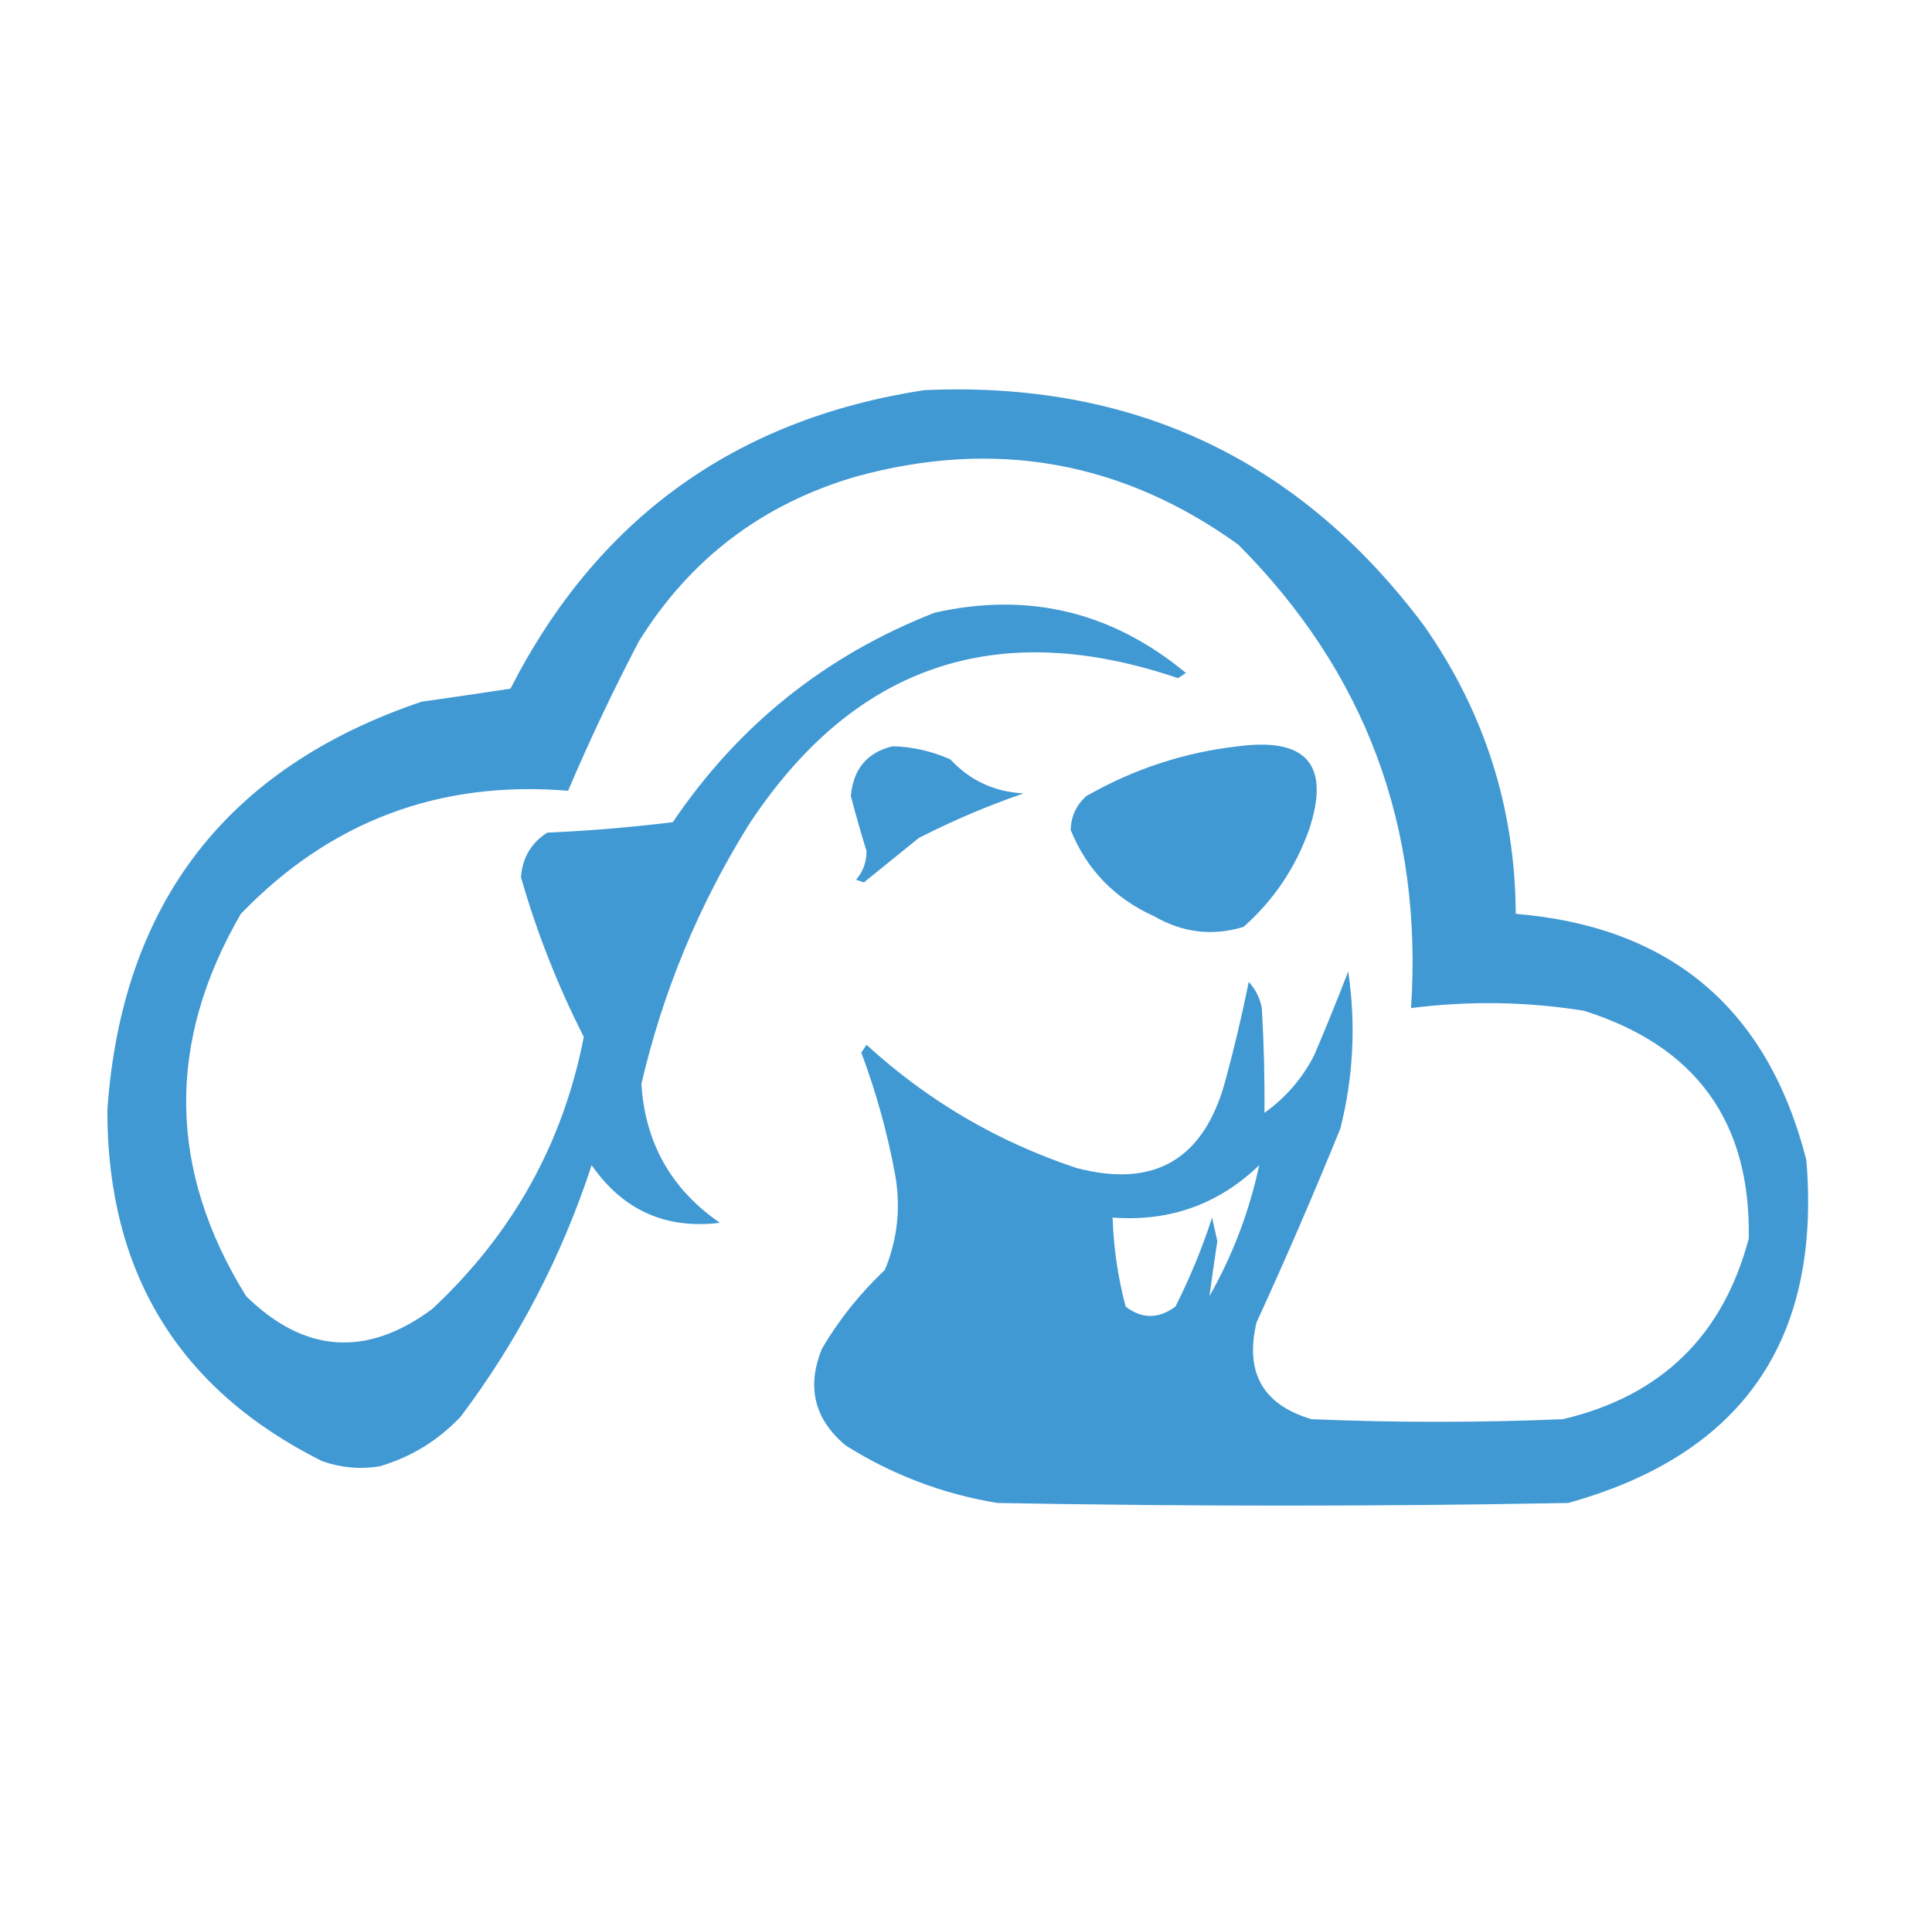 <?xml version="1.0" encoding="UTF-8"?>
<!DOCTYPE svg PUBLIC "-//W3C//DTD SVG 1.1//EN" "http://www.w3.org/Graphics/SVG/1.1/DTD/svg11.dtd">
<svg xmlns="http://www.w3.org/2000/svg" version="1.1" width="369px" height="368px" style="shape-rendering:geometricPrecision; text-rendering:geometricPrecision; image-rendering:optimizeQuality; fill-rule:evenodd; clip-rule:evenodd" xmlns:xlink="http://www.w3.org/1999/xlink">
<g><path style="opacity:0.999" fill="#4199d4" d="M 176.5,74.5 C 216.391,72.699 248.225,87.699 272,119.5C 283.556,136.001 289.389,154.334 289.5,174.5C 319.138,176.969 337.638,192.635 345,221.5C 347.876,255.946 332.709,277.779 299.5,287C 263.167,287.667 226.833,287.667 190.5,287C 180.066,285.28 170.399,281.613 161.5,276C 155.514,270.993 154.014,264.826 157,257.5C 160.279,251.953 164.279,246.953 169,242.5C 171.394,236.724 172.061,230.724 171,224.5C 169.532,216.461 167.366,208.628 164.5,201C 164.833,200.5 165.167,200 165.5,199.5C 177.121,210.147 190.454,217.981 205.5,223C 220.396,226.965 229.896,221.465 234,206.5C 235.714,200.214 237.214,193.881 238.5,187.5C 239.806,188.912 240.64,190.579 241,192.5C 241.402,199.34 241.569,206.007 241.5,212.5C 245.572,209.596 248.739,205.929 251,201.5C 253.266,196.201 255.433,190.868 257.5,185.5C 258.995,195.602 258.495,205.602 256,215.5C 250.925,227.98 245.591,240.314 240,252.5C 237.706,262.089 241.206,268.255 250.5,271C 266.5,271.667 282.5,271.667 298.5,271C 317.258,266.575 329.091,255.075 334,236.5C 334.417,214.231 323.917,199.731 302.5,193C 291.542,191.255 280.542,191.088 269.5,192.5C 271.796,157.872 260.796,128.372 236.5,104C 214.38,88.052 190.047,83.719 163.5,91C 145.612,96.229 131.779,106.729 122,122.5C 117.11,131.846 112.61,141.346 108.5,151C 83.914,148.972 63.081,156.805 46,174.5C 31.744,199.073 32.078,223.406 47,247.5C 58.13,258.404 69.963,259.237 82.5,250C 97.88,235.677 107.547,218.343 111.5,198C 106.521,188.211 102.521,178.044 99.5,167.5C 99.78,163.801 101.447,160.967 104.5,159C 112.517,158.641 120.517,157.974 128.5,157C 141.024,138.474 157.691,125.141 178.5,117C 196.369,112.967 212.369,116.8 226.5,128.5C 226,128.833 225.5,129.167 225,129.5C 190.359,117.713 163.026,127.046 143,157.5C 133.431,172.874 126.598,189.374 122.5,207C 123.22,218.275 128.22,227.109 137.5,233.5C 127.164,234.773 118.997,231.106 113,222.5C 107.277,239.948 98.944,255.948 88,270.5C 83.675,275.077 78.509,278.244 72.5,280C 68.764,280.61 65.097,280.277 61.5,279C 34.147,265.335 20.48,243.001 20.5,212C 23.249,172.6 43.249,146.6 80.5,134C 86.172,133.197 91.839,132.363 97.5,131.5C 114.084,99.037 140.417,80.037 176.5,74.5 Z M 240.5,222.5 C 238.615,231.321 235.449,239.654 231,247.5C 231.465,244.066 231.965,240.566 232.5,237C 232.167,235.5 231.833,234 231.5,232.5C 229.625,238.303 227.292,243.969 224.5,249.5C 221.253,251.881 218.086,251.881 215,249.5C 213.515,243.924 212.682,238.257 212.5,232.5C 223.4,233.313 232.733,229.98 240.5,222.5 Z"/></g>
<g><path style="opacity:1" fill="#4199d4" d="M 170.5,142.5 C 174.319,142.605 177.986,143.438 181.5,145C 185.268,149.05 189.934,151.216 195.5,151.5C 188.762,153.813 182.096,156.646 175.5,160C 171.989,162.847 168.489,165.68 165,168.5C 164.5,168.333 164,168.167 163.5,168C 164.848,166.426 165.514,164.593 165.5,162.5C 164.426,159.04 163.426,155.54 162.5,152C 162.982,146.809 165.649,143.642 170.5,142.5 Z"/></g>
<g><path style="opacity:1" fill="#4199d4" d="M 236.5,142.5 C 249.637,140.793 254.137,146.127 250,158.5C 247.399,165.76 243.232,171.927 237.5,177C 231.618,178.788 225.952,178.122 220.5,175C 212.9,171.569 207.567,166.069 204.5,158.5C 204.556,155.889 205.556,153.722 207.5,152C 216.605,146.814 226.272,143.647 236.5,142.5 Z"/></g>
</svg>
